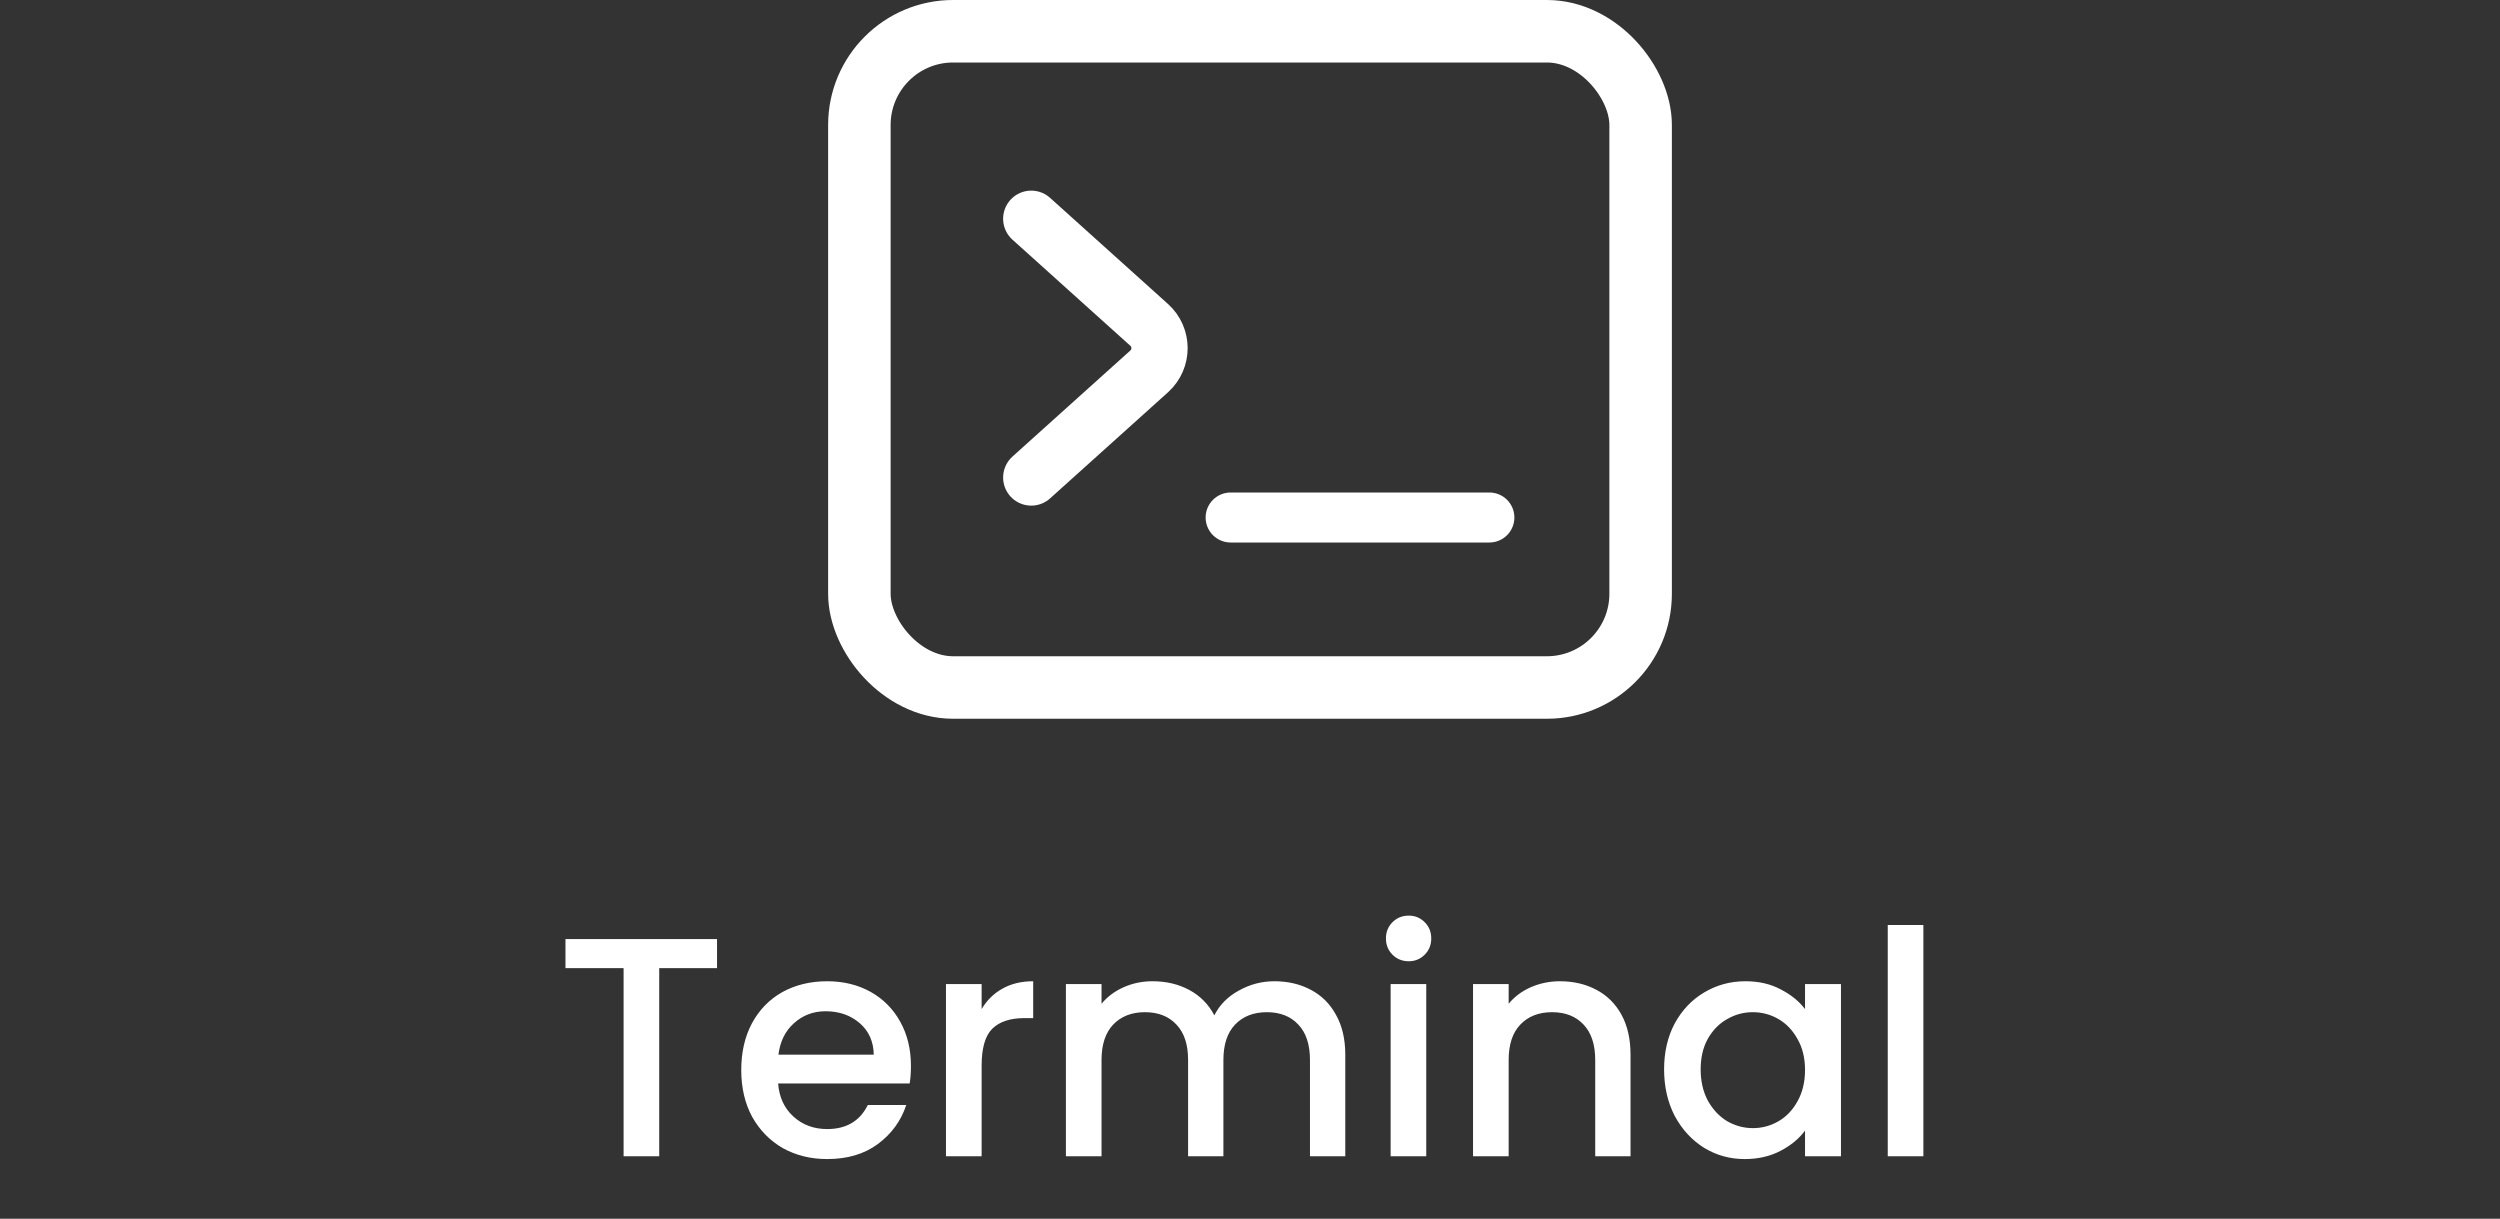 <svg xmlns="http://www.w3.org/2000/svg" width="80" height="39" fill="none" viewBox="0 0 80 39"><rect x="0" y="0" width="80" height="39" fill="#333333" stroke="none"/><rect width="25" height="21" x="27.5" y="1" stroke="#fff" stroke-width="2" rx="3"/><path stroke="#fff" stroke-linecap="round" stroke-width="1.6" d="M47.66 16.56H39.38"/><path stroke="#fff" stroke-linecap="round" stroke-width="1.8" d="M33 15.28L36.774 11.884C37.215 11.486 37.215 10.794 36.774 10.397L33 7"/><path fill="#fff" d="M22.945 30.05V30.98H21.095V37H19.955V30.98H18.095V30.05H22.945ZM29.15 34.11C29.15 34.317 29.136 34.503 29.11 34.67H24.9C24.933 35.11 25.096 35.463 25.39 35.73C25.683 35.997 26.043 36.13 26.47 36.13C27.083 36.13 27.516 35.873 27.77 35.36H29C28.833 35.867 28.53 36.283 28.09 36.61C27.656 36.93 27.116 37.09 26.47 37.09C25.943 37.09 25.47 36.973 25.05 36.74C24.636 36.5 24.31 36.167 24.07 35.74C23.836 35.307 23.72 34.807 23.72 34.24C23.72 33.673 23.833 33.177 24.06 32.75C24.293 32.317 24.616 31.983 25.03 31.75C25.45 31.517 25.93 31.4 26.47 31.4C26.99 31.4 27.453 31.513 27.86 31.74C28.266 31.967 28.583 32.287 28.81 32.7C29.036 33.107 29.15 33.577 29.15 34.11ZM27.96 33.75C27.953 33.33 27.803 32.993 27.51 32.74C27.216 32.487 26.853 32.36 26.42 32.36C26.026 32.36 25.69 32.487 25.41 32.74C25.13 32.987 24.963 33.323 24.91 33.75H27.96ZM31.412 32.29C31.578 32.01 31.798 31.793 32.072 31.64C32.352 31.48 32.681 31.4 33.062 31.4V32.58H32.772C32.325 32.58 31.985 32.693 31.752 32.92C31.525 33.147 31.412 33.54 31.412 34.1V37H30.271V31.49H31.412V32.29ZM40.779 31.4C41.213 31.4 41.599 31.49 41.939 31.67C42.286 31.85 42.556 32.117 42.749 32.47C42.949 32.823 43.049 33.25 43.049 33.75V37H41.919V33.92C41.919 33.427 41.796 33.05 41.549 32.79C41.303 32.523 40.966 32.39 40.539 32.39C40.113 32.39 39.773 32.523 39.519 32.79C39.273 33.05 39.149 33.427 39.149 33.92V37H38.019V33.92C38.019 33.427 37.896 33.05 37.649 32.79C37.403 32.523 37.066 32.39 36.639 32.39C36.213 32.39 35.873 32.523 35.619 32.79C35.373 33.05 35.249 33.427 35.249 33.92V37H34.109V31.49H35.249V32.12C35.436 31.893 35.673 31.717 35.959 31.59C36.246 31.463 36.553 31.4 36.879 31.4C37.319 31.4 37.713 31.493 38.059 31.68C38.406 31.867 38.673 32.137 38.859 32.49C39.026 32.157 39.286 31.893 39.639 31.7C39.993 31.5 40.373 31.4 40.779 31.4ZM45.08 30.76C44.873 30.76 44.7 30.69 44.56 30.55C44.42 30.41 44.35 30.237 44.35 30.03C44.35 29.823 44.42 29.65 44.56 29.51C44.7 29.37 44.873 29.3 45.08 29.3C45.28 29.3 45.45 29.37 45.59 29.51C45.73 29.65 45.8 29.823 45.8 30.03C45.8 30.237 45.73 30.41 45.59 30.55C45.45 30.69 45.28 30.76 45.08 30.76ZM45.64 31.49V37H44.5V31.49H45.64ZM49.917 31.4C50.35 31.4 50.737 31.49 51.077 31.67C51.423 31.85 51.693 32.117 51.887 32.47C52.08 32.823 52.177 33.25 52.177 33.75V37H51.047V33.92C51.047 33.427 50.923 33.05 50.677 32.79C50.43 32.523 50.093 32.39 49.667 32.39C49.24 32.39 48.9 32.523 48.647 32.79C48.4 33.05 48.277 33.427 48.277 33.92V37H47.137V31.49H48.277V32.12C48.463 31.893 48.7 31.717 48.987 31.59C49.28 31.463 49.59 31.4 49.917 31.4ZM53.251 34.22C53.251 33.667 53.364 33.177 53.591 32.75C53.824 32.323 54.138 31.993 54.531 31.76C54.931 31.52 55.371 31.4 55.851 31.4C56.284 31.4 56.661 31.487 56.981 31.66C57.307 31.827 57.568 32.037 57.761 32.29V31.49H58.911V37H57.761V36.18C57.568 36.44 57.304 36.657 56.971 36.83C56.638 37.003 56.258 37.09 55.831 37.09C55.358 37.09 54.924 36.97 54.531 36.73C54.138 36.483 53.824 36.143 53.591 35.71C53.364 35.27 53.251 34.773 53.251 34.22ZM57.761 34.24C57.761 33.86 57.681 33.53 57.521 33.25C57.367 32.97 57.164 32.757 56.911 32.61C56.657 32.463 56.384 32.39 56.091 32.39C55.797 32.39 55.524 32.463 55.271 32.61C55.017 32.75 54.811 32.96 54.651 33.24C54.498 33.513 54.421 33.84 54.421 34.22C54.421 34.6 54.498 34.933 54.651 35.22C54.811 35.507 55.017 35.727 55.271 35.88C55.531 36.027 55.804 36.1 56.091 36.1C56.384 36.1 56.657 36.027 56.911 35.88C57.164 35.733 57.367 35.52 57.521 35.24C57.681 34.953 57.761 34.62 57.761 34.24ZM61.548 29.6V37H60.408V29.6H61.548Z"/></svg>